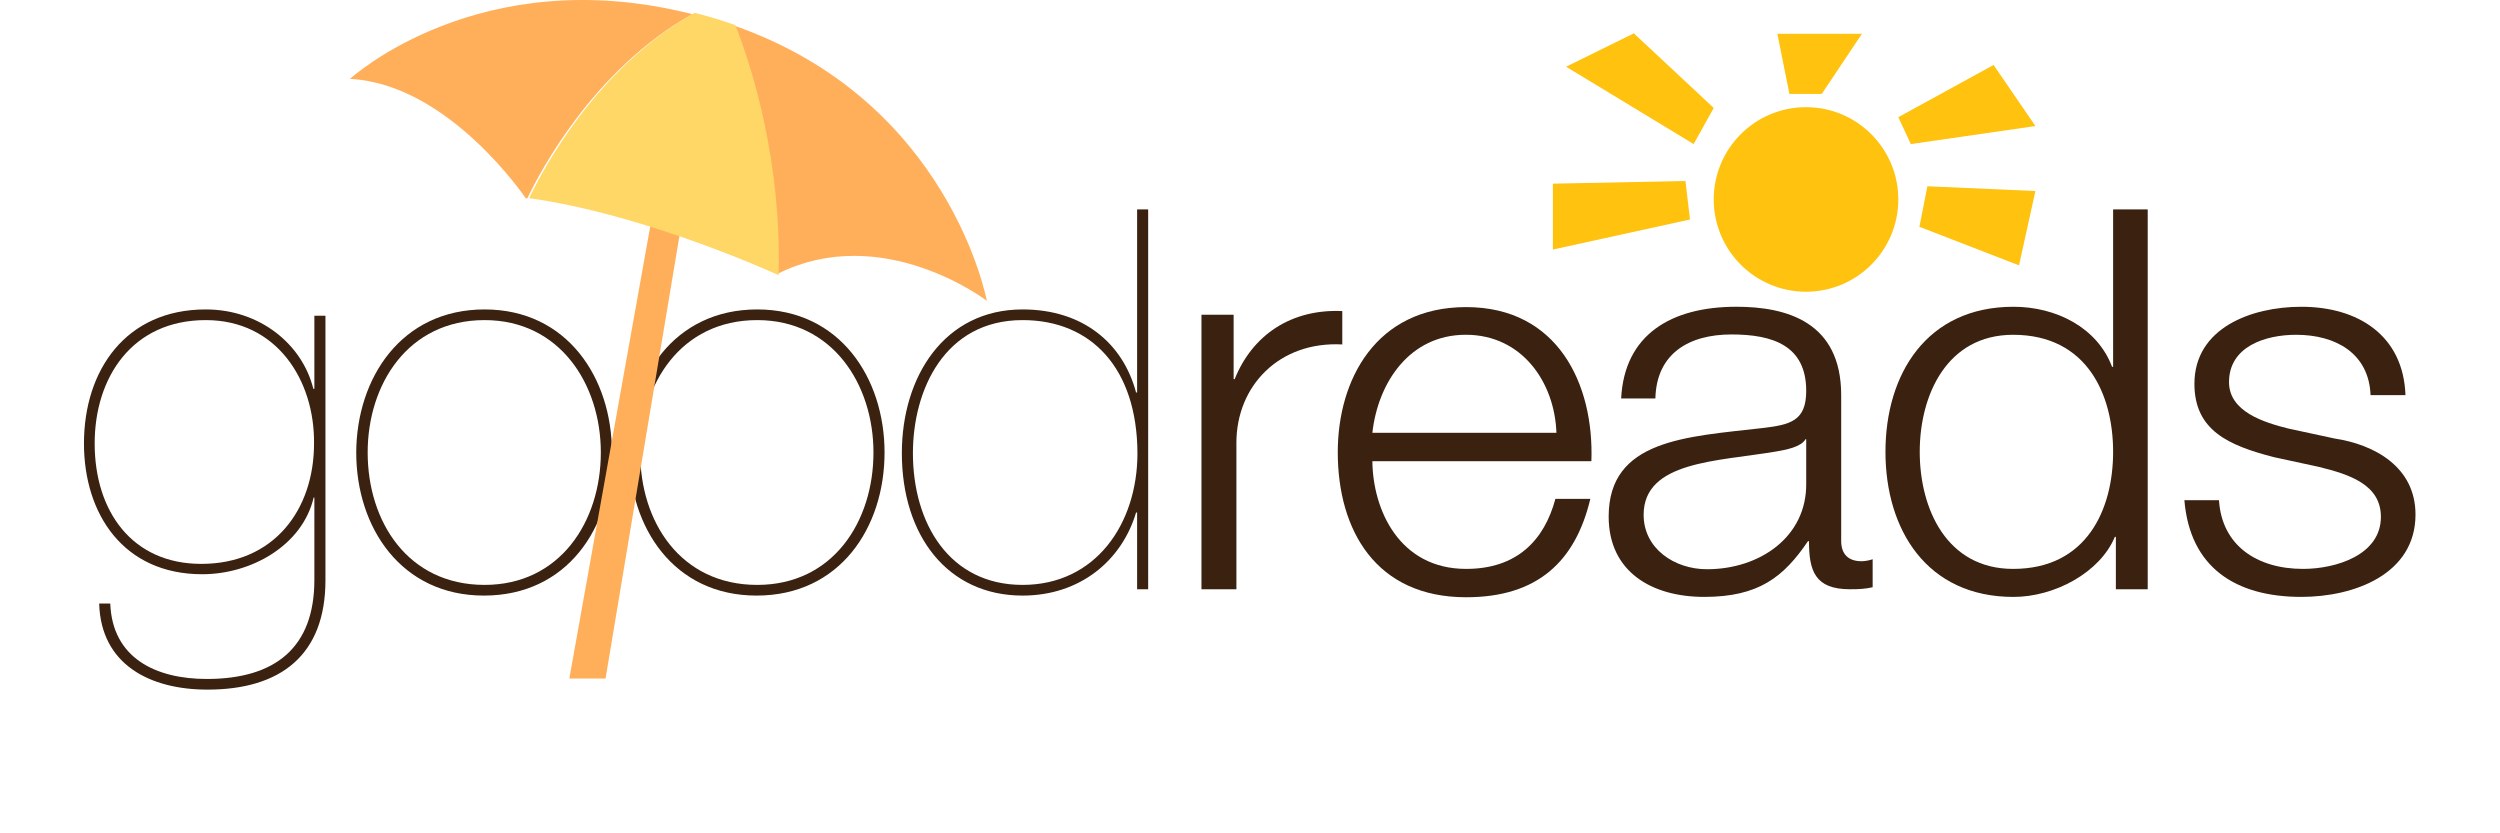 <?xml version="1.0" encoding="UTF-8"?>
<svg width="150px" height="50px" viewBox="0 0 150 50" version="1.1" xmlns="http://www.w3.org/2000/svg" xmlns:xlink="http://www.w3.org/1999/xlink">
    <title>doodle</title>
    <defs>
        <rect id="path-1" x="0" y="0" width="150" height="50"></rect>
        <filter id="filter-3">
            <feColorMatrix in="SourceGraphic" type="matrix" values="0 0 0 0 1 0 0 0 0 0.843 0 0 0 0 0.404 0 0 0 1 0"></feColorMatrix>
        </filter>
    </defs>
    <g id="doodle" stroke="none" stroke-width="1" fill="none" fill-rule="evenodd">
        <g>
            <mask id="mask-2" fill="white">
                <use xlink:href="#path-1"></use>
            </mask>
            <g id="Mask"></g>
            <g id="Wordmark" mask="url(#mask-2)">
                <g transform="translate(5, 12)" id="Group-19">
                    <g transform="translate(0, 0.5)">
                        <path d="M7.344,6.706 C2.944,6.706 0.68,10.128 0.68,14.11 C0.68,18.172 2.923,21.333 7.074,21.333 C11.454,21.333 13.842,18.072 13.842,14.11 C13.883,10.328 11.62,6.706 7.344,6.706 L7.344,6.706 Z M13.883,17.352 L13.82,17.352 C13.136,20.253 10.043,21.954 7.136,21.954 C2.383,21.954 0.038,18.312 0.038,14.11 C0.038,9.708 2.549,6.066 7.344,6.066 C10.583,6.066 13.136,8.147 13.8,10.829 L13.862,10.829 L13.862,6.446 L14.527,6.446 L14.527,22.314 C14.527,26.776 11.87,28.877 7.448,28.877 C4.002,28.877 1.054,27.377 0.951,23.714 L1.616,23.714 C1.739,26.976 4.334,28.238 7.406,28.238 C11.517,28.238 13.862,26.356 13.862,22.295 L13.862,17.352 L13.883,17.352 Z" id="Fill-1" fill="#3A2110"></path>
                        <path d="M24.075,22.594 C28.601,22.594 31.05,18.793 31.05,14.65 C31.05,10.568 28.601,6.706 24.075,6.706 C19.468,6.706 17.06,10.568 17.06,14.65 C17.06,18.793 19.468,22.594 24.075,22.594 M24.075,6.066 C29.038,6.066 31.716,10.188 31.716,14.65 C31.716,19.153 29.038,23.235 24.035,23.235 C19.073,23.235 16.374,19.153 16.374,14.65 C16.394,10.188 19.073,6.066 24.075,6.066" id="Fill-3" fill="#3A2110"></path>
                        <path d="M40.434,22.594 C44.98,22.594 47.408,18.793 47.408,14.65 C47.408,10.568 44.959,6.706 40.434,6.706 C35.826,6.706 33.417,10.568 33.417,14.65 C33.396,18.793 35.826,22.594 40.434,22.594 M40.434,6.066 C45.395,6.066 48.073,10.188 48.073,14.65 C48.073,19.153 45.395,23.235 40.392,23.235 C35.431,23.235 32.753,19.153 32.753,14.65 C32.753,10.188 35.431,6.066 40.434,6.066" id="Fill-5" fill="#3A2110"></path>
                        <path d="M56.355,6.706 C51.685,6.706 49.775,10.888 49.775,14.69 C49.775,18.893 51.955,22.594 56.355,22.594 C60.736,22.594 63.247,18.932 63.247,14.69 C63.227,9.607 60.487,6.706 56.355,6.706 L56.355,6.706 Z M63.227,0.063 L63.89,0.063 L63.89,22.854 L63.227,22.854 L63.227,18.252 L63.164,18.252 C62.314,21.114 59.823,23.235 56.355,23.235 C51.851,23.235 49.111,19.632 49.111,14.69 C49.111,10.088 51.664,6.066 56.355,6.066 C59.968,6.066 62.375,8.087 63.164,11.048 L63.227,11.048 L63.227,0.063 Z" id="Fill-7" fill="#3A2110"></path>
                        <path d="M67.109,6.386 L69.018,6.386 L69.018,10.248 L69.081,10.248 C70.139,7.607 72.464,6.026 75.537,6.165 L75.537,8.167 C71.758,7.966 69.184,10.648 69.184,14.07 L69.184,22.855 L67.088,22.855 L67.088,6.386 L67.109,6.386 Z" id="Fill-9" fill="#3A2110"></path>
                        <path d="M88.386,13.47 C88.282,10.448 86.331,7.586 82.948,7.586 C79.564,7.586 77.675,10.468 77.342,13.47 L88.386,13.47 Z M77.342,15.151 C77.364,18.092 78.962,21.634 82.968,21.634 C86.02,21.634 87.659,19.913 88.324,17.431 L90.42,17.431 C89.528,21.173 87.265,23.335 82.968,23.335 C77.55,23.335 75.266,19.313 75.266,14.63 C75.266,10.288 77.55,5.926 82.968,5.926 C88.469,5.926 90.649,10.548 90.483,15.171 L77.342,15.171 L77.342,15.151 Z" id="Fill-11" fill="#3A2110"></path>
                        <path d="M103.394,13.85 L103.332,13.85 C103.063,14.33 102.128,14.49 101.568,14.59 C98.017,15.191 93.618,15.17 93.618,18.392 C93.618,20.413 95.464,21.654 97.417,21.654 C100.591,21.654 103.415,19.713 103.373,16.491 L103.373,13.85 L103.394,13.85 Z M92.268,11.428 C92.455,7.567 95.278,5.905 99.181,5.905 C102.19,5.905 105.471,6.807 105.471,11.209 L105.471,19.953 C105.471,20.713 105.865,21.174 106.696,21.174 C106.924,21.174 107.193,21.113 107.359,21.054 L107.359,22.734 C106.903,22.835 106.571,22.855 105.989,22.855 C103.872,22.855 103.54,21.714 103.54,19.973 L103.477,19.973 C102.024,22.114 100.531,23.314 97.25,23.314 C94.115,23.314 91.52,21.815 91.52,18.492 C91.52,13.87 96.191,13.709 100.696,13.189 C102.418,12.99 103.373,12.769 103.373,10.949 C103.373,8.228 101.36,7.567 98.89,7.567 C96.316,7.567 94.385,8.727 94.323,11.408 L92.268,11.408 L92.268,11.428 Z" id="Fill-13" fill="#3A2110"></path>
                        <path d="M115.787,21.634 C120.23,21.634 121.787,18.032 121.787,14.61 C121.787,11.188 120.23,7.587 115.787,7.587 C111.822,7.587 110.184,11.188 110.184,14.61 C110.184,18.032 111.802,21.634 115.787,21.634 L115.787,21.634 Z M123.863,22.854 L121.952,22.854 L121.952,19.712 L121.891,19.712 C120.998,21.854 118.278,23.315 115.808,23.315 C110.598,23.315 108.128,19.272 108.128,14.61 C108.128,9.948 110.598,5.906 115.808,5.906 C118.361,5.906 120.832,7.146 121.724,9.508 L121.787,9.508 L121.787,0.063 L123.863,0.063 L123.863,22.854 Z" id="Fill-15" fill="#3A2110"></path>
                        <path d="M137.232,11.188 C137.128,8.707 135.155,7.587 132.768,7.587 C130.92,7.587 128.741,8.287 128.741,10.428 C128.741,12.209 130.859,12.85 132.29,13.21 L135.072,13.81 C137.46,14.17 139.93,15.51 139.93,18.372 C139.93,21.954 136.255,23.314 133.08,23.314 C129.115,23.314 126.395,21.534 126.063,17.512 L128.139,17.512 C128.304,20.213 130.402,21.634 133.183,21.634 C135.134,21.634 137.854,20.814 137.854,18.512 C137.854,16.591 136.006,15.971 134.118,15.51 L131.439,14.93 C128.72,14.23 126.665,13.329 126.665,10.528 C126.665,7.186 130.069,5.906 133.08,5.906 C136.484,5.906 139.203,7.626 139.328,11.209 L137.232,11.209 L137.232,11.188 Z" id="Fill-17" fill="#3A2110"></path>
                    </g>
                </g>
            </g>
        </g>
        <g id="sun" transform="translate(3, 2)" filter="url(#filter-3)">
            <g transform="translate(90.174, 0)">
                <path d="M20.724,9.966 C20.724,13.025 18.245,15.504 15.187,15.504 C12.13,15.504 9.65,13.025 9.65,9.966 C9.65,6.908 12.13,4.43 15.187,4.43 C18.245,4.43 20.724,6.908 20.724,9.966" id="Fill-1" fill="#FFC20E"></path>
                <polygon id="Fill-3" fill="#FFC20E" points="9.65 4.478 8.445 6.644 0.791 2.003 4.857 -4.79616347e-14"></polygon>
                <polygon id="Fill-8" fill="#FFC20E" points="20.724 5.031 21.476 6.644 28.951 5.562 26.441 1.898"></polygon>
                <polygon id="Fill-10" fill="#FFC20E" points="7.953 8.859 8.226 11.17 1.23989707e-12 12.972 1.23989707e-12 9.02"></polygon>
                <polygon id="Fill-12" fill="#FFC20E" points="22.469 9.176 21.99 11.608 27.967 13.922 28.951 9.462"></polygon>
                <polygon id="Fill-5" fill="#FFC20E" points="14.191 3.638 16.129 3.638 18.542 0.027 13.467 0.027"></polygon>
            </g>
        </g>
        <g id="umbrella" transform="translate(21, 0)">
            <polygon id="Fill-33" fill="#FFAF5A" points="13.16 40.712 15.333 40.712 20.16 11.799 18.35 11.712"></polygon>
            <path d="M20.544,0.852 C7.748,-2.407 0,4.734 0,4.734 C5.928,5.032 10.539,11.89 10.539,11.89 C10.572,11.895 10.606,11.9 10.639,11.904 C11.424,10.257 14.642,4.139 20.544,0.852" id="Fill-34" fill="#FFAF5A"></path>
            <path d="M23.04,1.536 C24.064,4.114 25.839,9.622 25.653,16.43 C31.971,13.275 38.208,18.048 38.208,18.048 C38.208,18.048 36.003,6.048 23.04,1.536" id="Fill-36" fill="#FFAF5A"></path>
            <path d="M23.121,1.507 C22.783,1.388 22.435,1.273 22.081,1.163 C21.608,1.017 21.14,0.886 20.679,0.768 C14.764,4.076 11.539,10.232 10.752,11.89 C17.872,12.887 25.715,16.512 25.715,16.512 C25.899,9.654 24.137,4.105 23.121,1.507" id="Fill-38" fill="#FFD767"></path>
        </g>
    </g>
</svg>